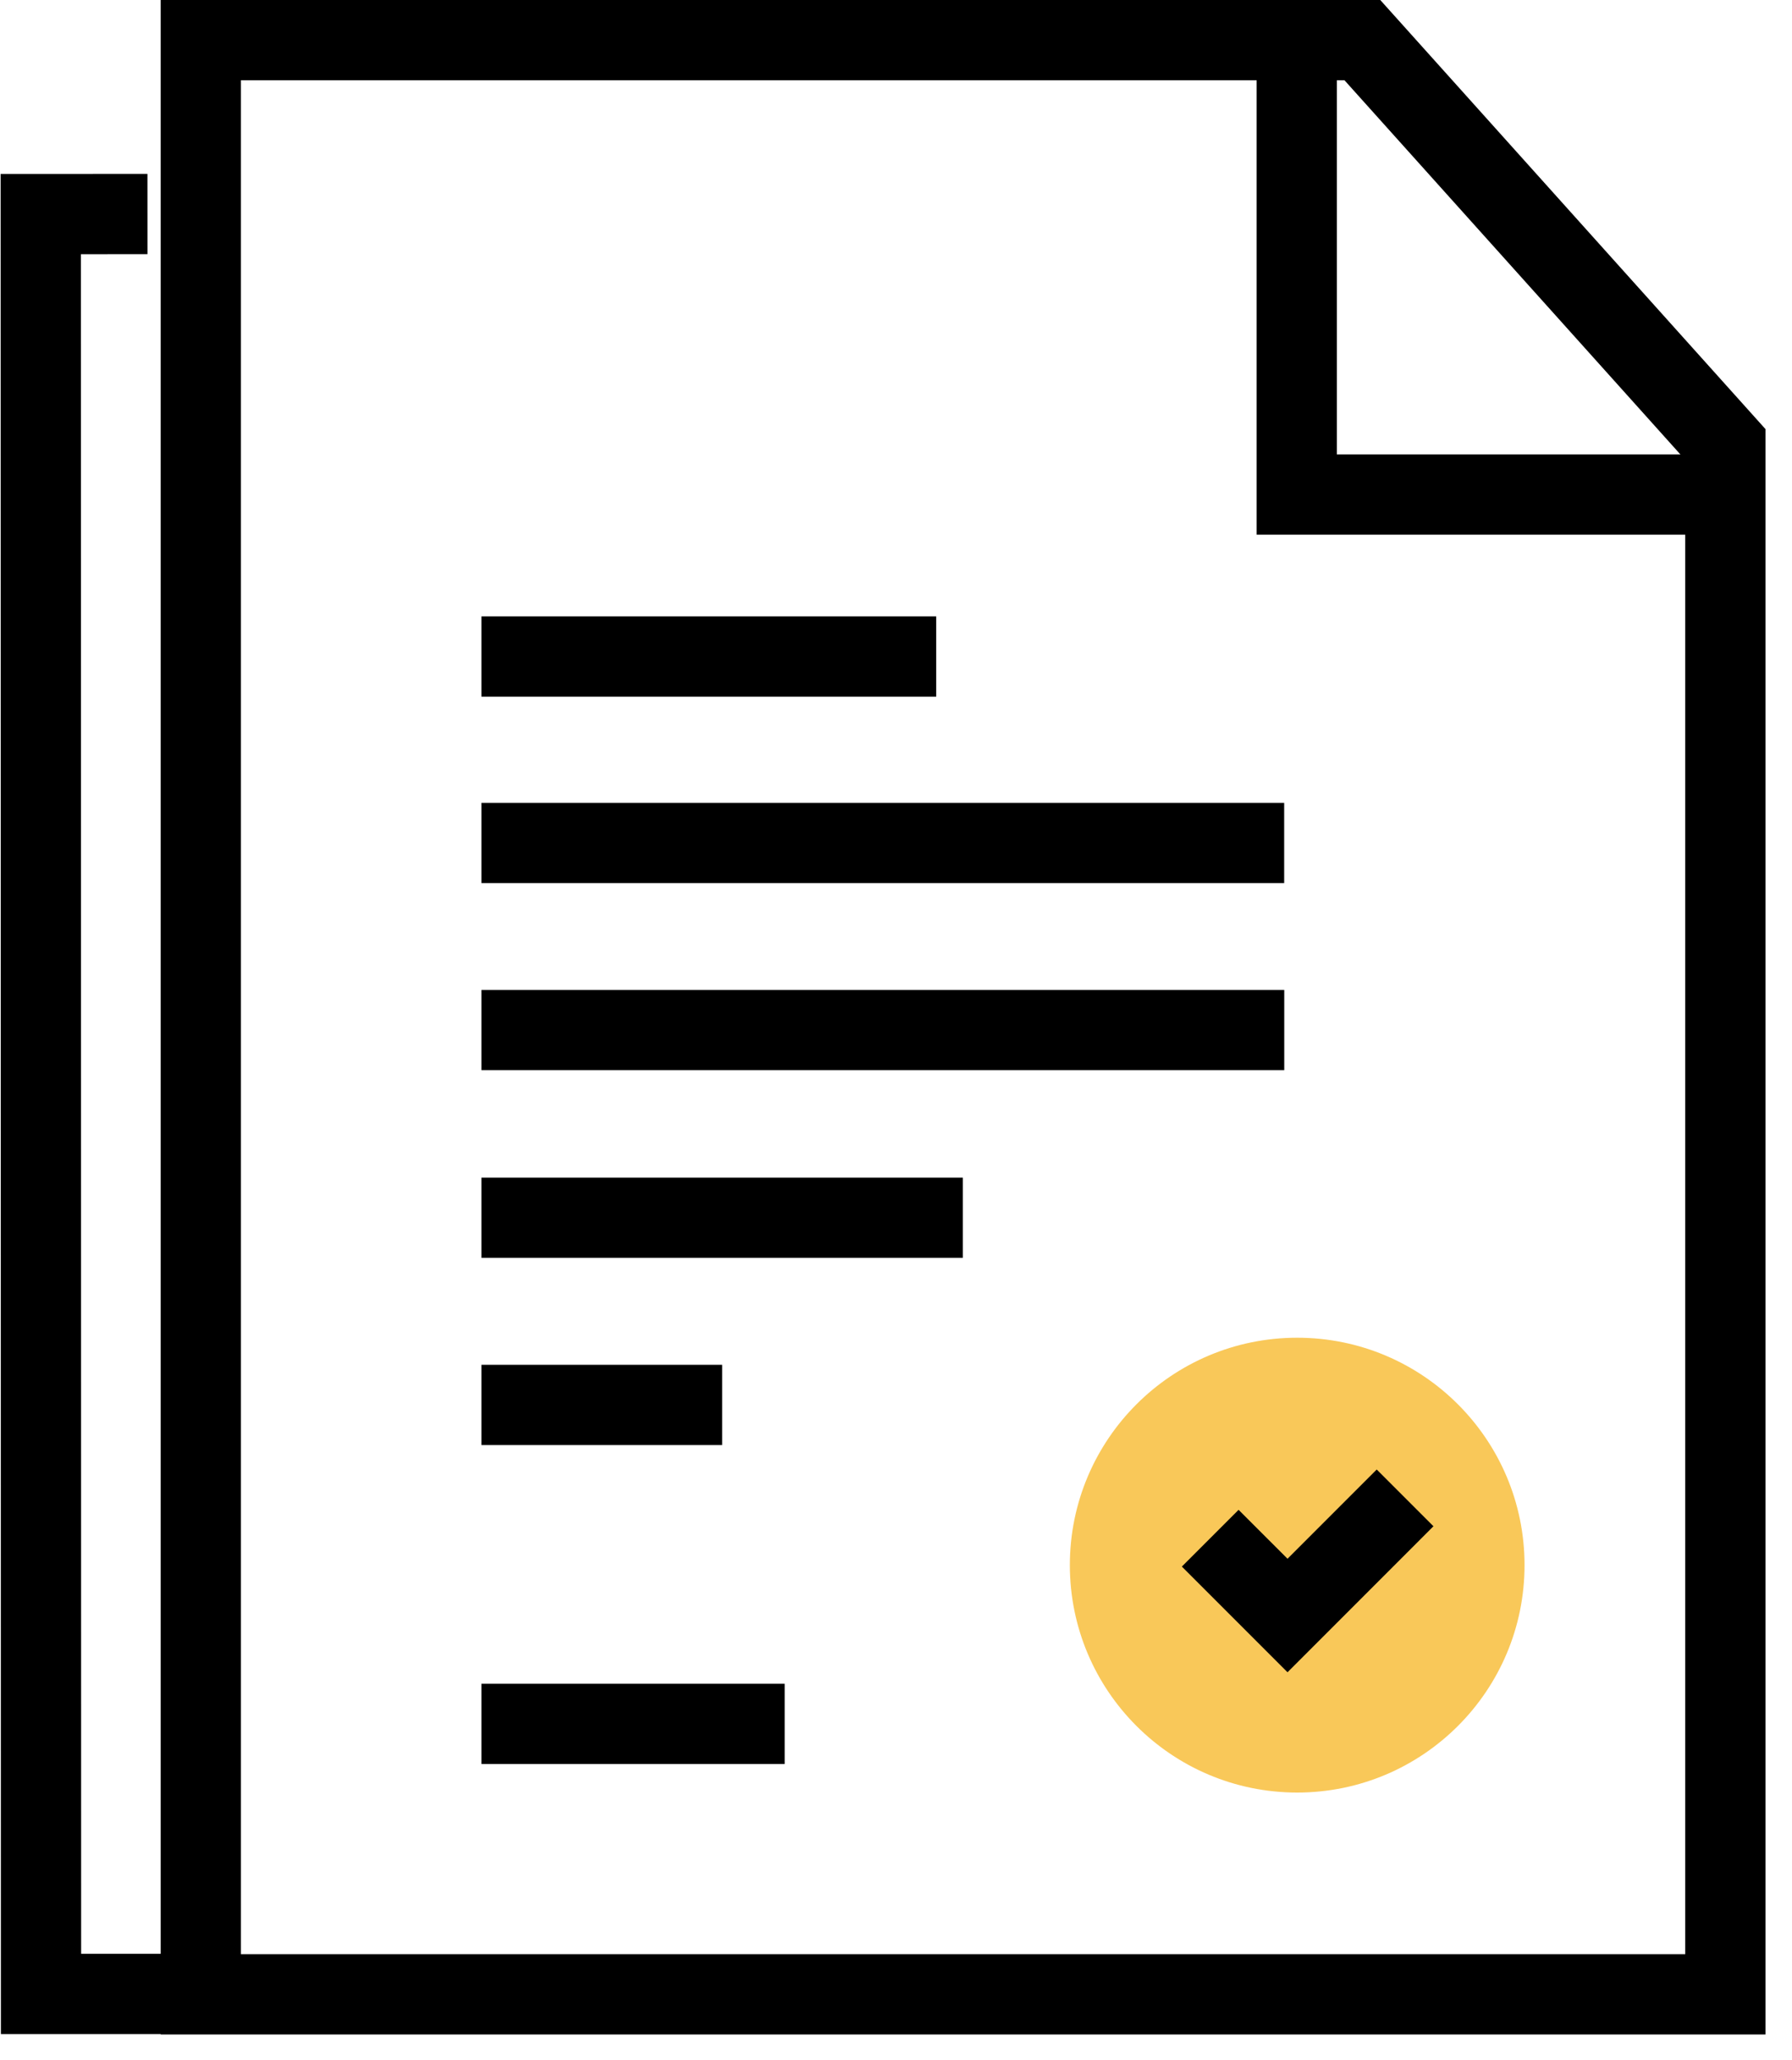 <svg width="67" height="77" viewBox="0 0 67 77" fill="none" xmlns="http://www.w3.org/2000/svg">
<path d="M48.5 67C53.194 67 57 63.194 57 58.5C57 53.806 53.194 50 48.5 50C43.806 50 40 53.806 40 58.5C40 63.194 43.806 67 48.5 67Z" fill="#F9C859"/>
<path fill-rule="evenodd" clip-rule="evenodd" d="M35.004 26.039H18V23.039H35.004V26.039Z" fill="black"/>
<path fill-rule="evenodd" clip-rule="evenodd" d="M48.013 33.008H18V30.008H48.013V33.008Z" fill="black"/>
<path fill-rule="evenodd" clip-rule="evenodd" d="M48.016 40H18V37H48.016V40Z" fill="black"/>
<path fill-rule="evenodd" clip-rule="evenodd" d="M36 47.016H18V44.016H36V47.016Z" fill="black"/>
<path fill-rule="evenodd" clip-rule="evenodd" d="M27 54.012L18 54.012L18 51.012L27 51.012L27 54.012Z" fill="black"/>
<path fill-rule="evenodd" clip-rule="evenodd" d="M5.513 6.5L5.514 9.5L3.024 9.501L3.034 73.026H6.697V76.026H0.034L0.023 6.502L5.513 6.5Z" fill="black"/>
<path fill-rule="evenodd" clip-rule="evenodd" d="M29.337 65.934H18V62.934H29.337V65.934Z" fill="black"/>
<path fill-rule="evenodd" clip-rule="evenodd" d="M6.008 0H51.606L66.008 16.038V76.043H6.008V0ZM9.008 3V73.043H63.008V17.187L50.268 3H9.008Z" fill="black"/>
<path fill-rule="evenodd" clip-rule="evenodd" d="M46.984 2.109H49.984V16.984H63.6V19.984H46.984V2.109Z" fill="black"/>
<path fill-rule="evenodd" clip-rule="evenodd" d="M53.594 57.047L48.138 62.504L44.188 58.554L46.309 56.433L48.138 58.261L51.473 54.926L53.594 57.047Z" fill="black"/>
</svg>
